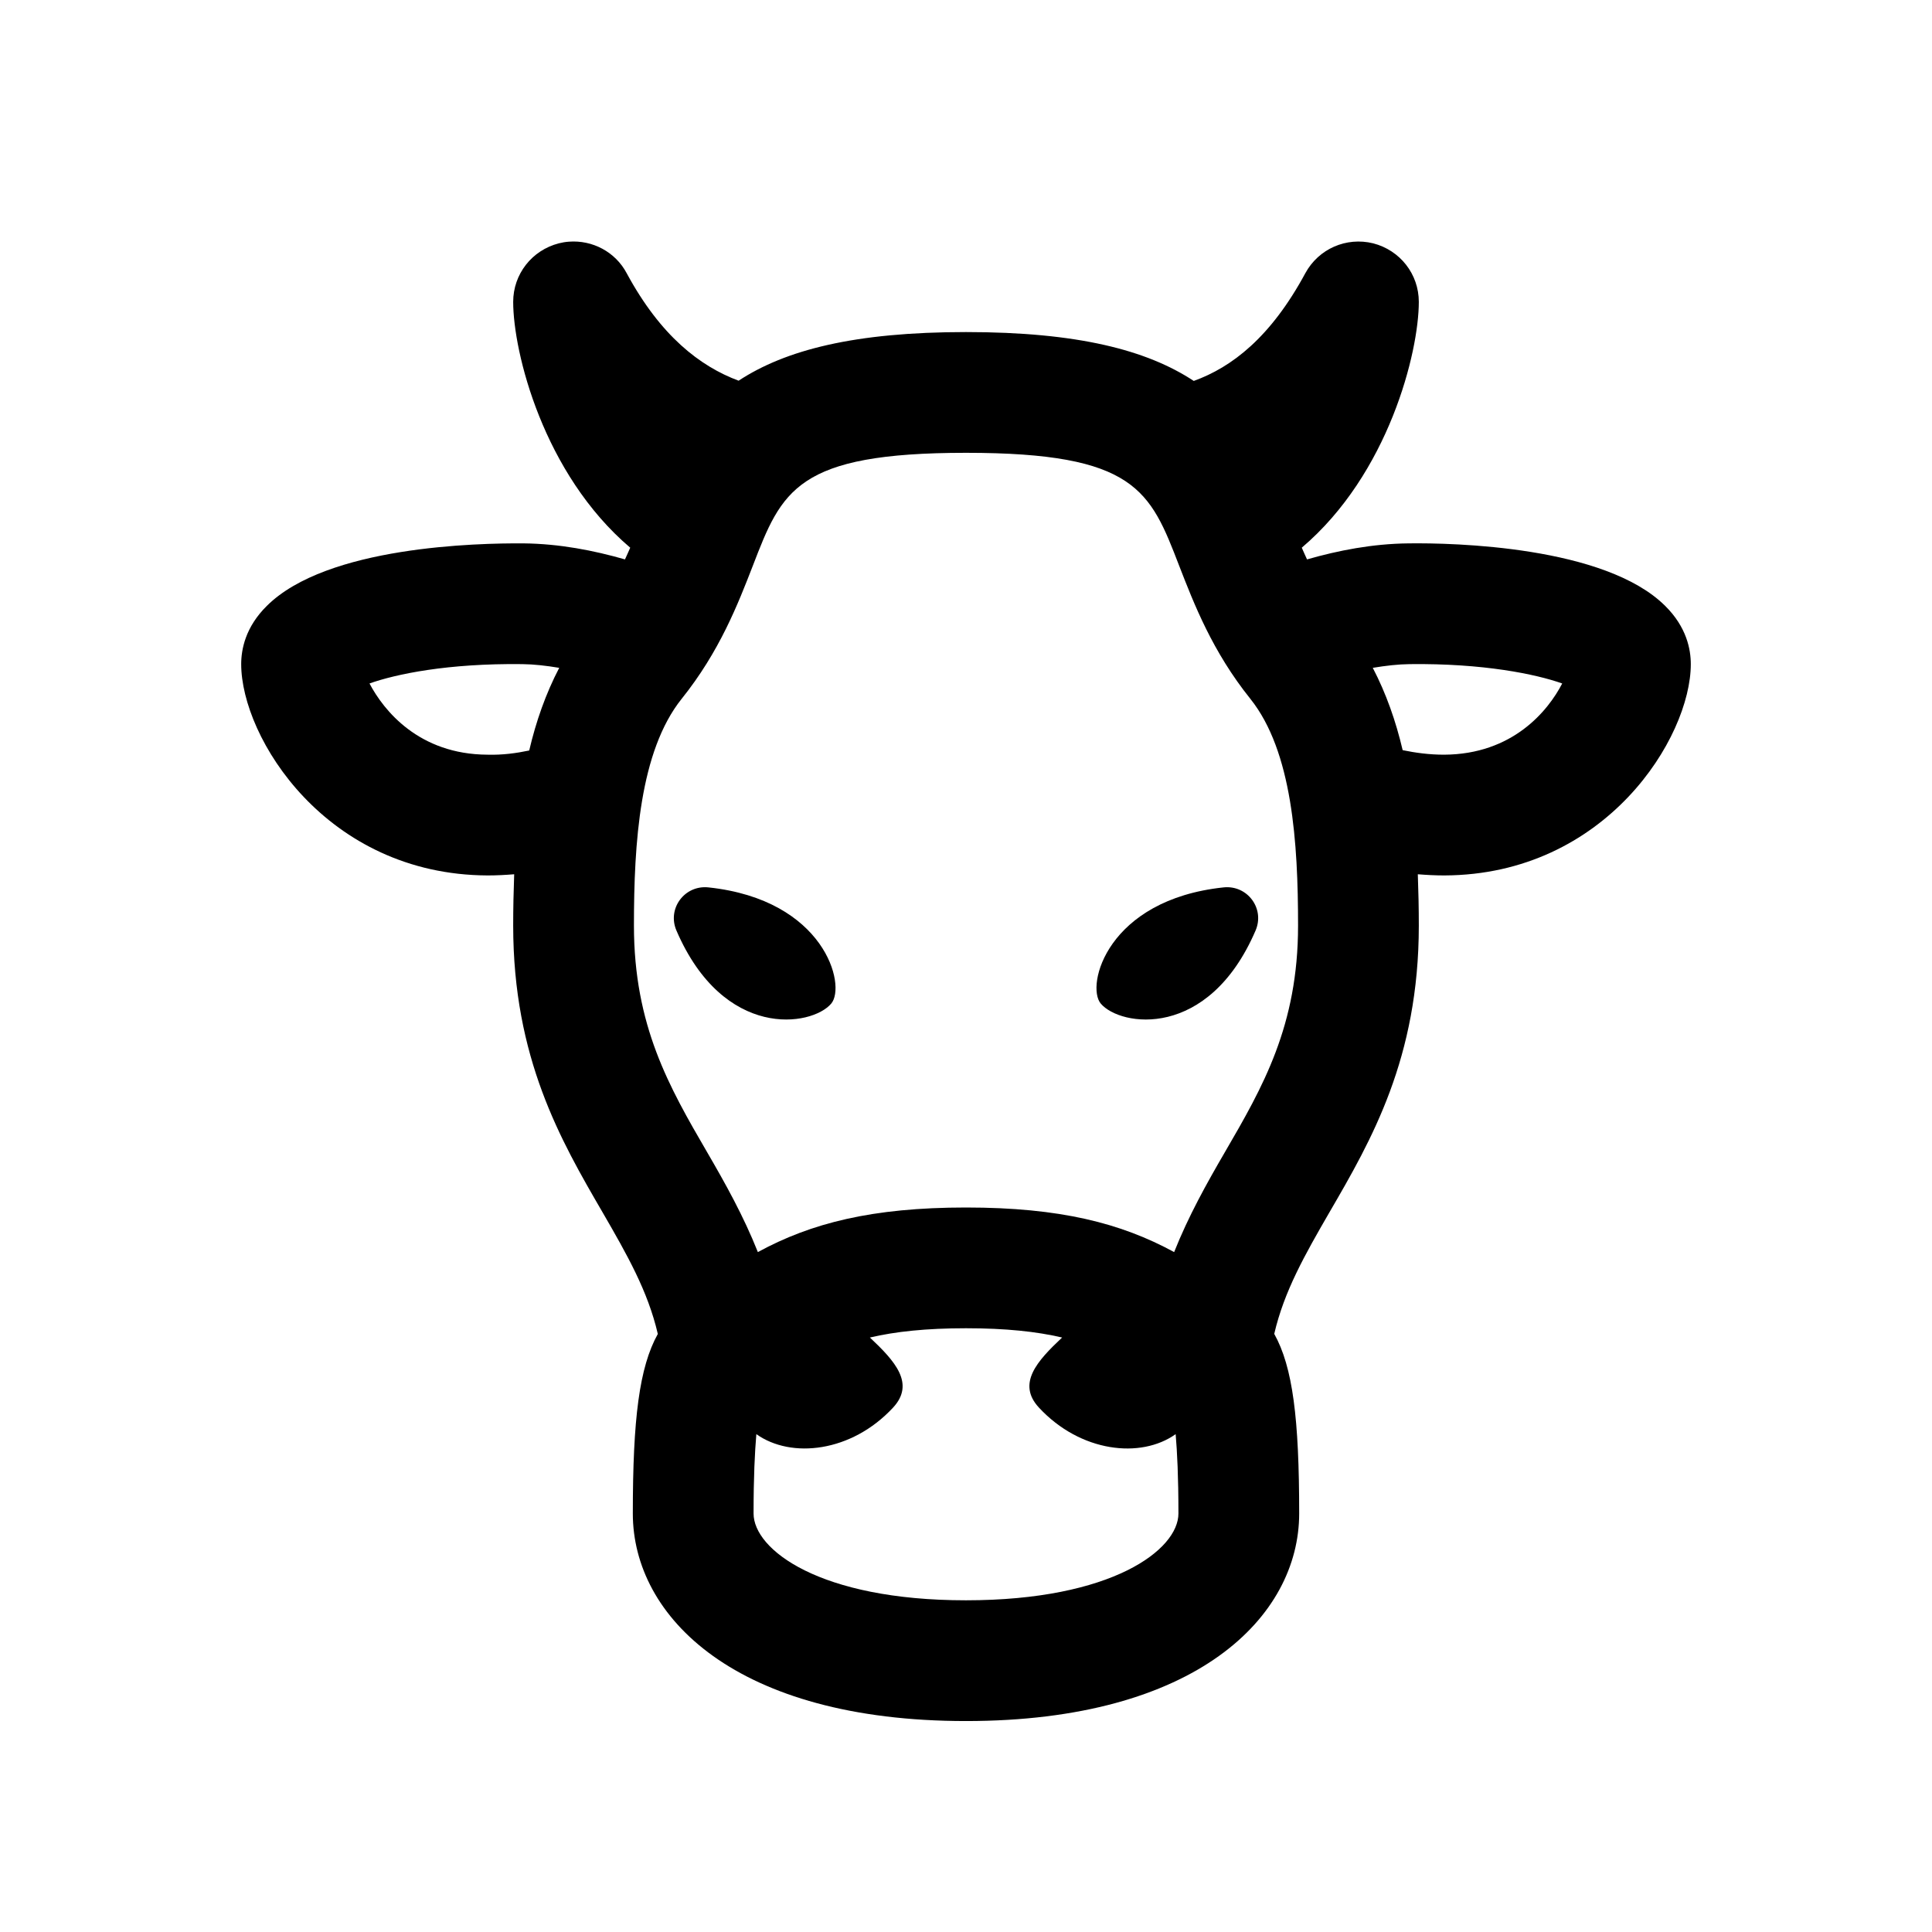 <svg xmlns="http://www.w3.org/2000/svg"  viewBox="0 0 64 64" width="24px" height="24px"><path d="M 18.844 8.006 C 18.732 8.014 18.621 8.033 18.51 8.061 C 17.62 8.291 17 9.08 17 10 C 17 11.667 17.998 15.698 20.877 18.143 C 20.823 18.273 20.76 18.402 20.703 18.531 C 19.667 18.234 18.533 18.012 17.34 18 C 15.83 17.99 10.83 18.09 8.84 20.07 C 8.13 20.77 7.99 21.51 7.99 22 C 7.99 24.43 10.804 28.98 16.154 29 C 16.454 29 16.747 28.984 17.033 28.961 C 17.012 29.527 17 30.095 17 30.66 C 17 35.05 18.571 37.77 19.961 40.16 C 20.777 41.57 21.463 42.774 21.791 44.189 C 21.178 45.291 20.963 46.996 20.963 50.137 C 20.963 53.559 24.376 57.012 32 57.012 C 39.624 57.012 43.037 53.559 43.037 50.137 C 43.037 46.993 42.825 45.287 42.211 44.186 C 42.539 42.772 43.224 41.569 44.039 40.16 C 45.429 37.77 47 35.05 47 30.66 C 47 30.095 46.988 29.527 46.967 28.961 C 47.253 28.984 47.546 29 47.846 29 C 53.196 28.98 56.01 24.43 56.01 22 C 56.01 21.51 55.87 20.77 55.16 20.07 C 53.17 18.09 48.14 17.98 46.66 18 C 45.467 18.012 44.333 18.234 43.297 18.531 C 43.24 18.402 43.177 18.273 43.123 18.143 C 46.002 15.698 47 11.667 47 10 C 47 9.08 46.38 8.291 45.49 8.061 C 44.6 7.841 43.68 8.241 43.24 9.051 C 42.093 11.176 40.806 12.164 39.545 12.619 C 37.996 11.598 35.704 11 32 11 C 28.305 11 26.015 11.595 24.467 12.611 C 23.189 12.134 21.882 11.129 20.76 9.051 C 20.384 8.342 19.624 7.946 18.844 8.006 z M 32 15 C 37.62 15 38.101 16.25 39.061 18.74 C 39.551 20 40.16 21.58 41.42 23.15 C 42.81 24.89 43 27.92 43 30.66 C 43 33.98 41.83 36.01 40.58 38.16 C 39.971 39.206 39.37 40.282 38.895 41.477 C 37.133 40.517 35.109 40 32 40 C 28.891 40 26.867 40.517 25.105 41.477 C 24.63 40.282 24.029 39.206 23.42 38.16 C 22.17 36.01 21 33.98 21 30.66 C 21 27.92 21.19 24.89 22.58 23.15 C 23.84 21.58 24.449 20 24.939 18.74 C 25.899 16.25 26.38 15 32 15 z M 17.301 22 C 17.687 22.004 18.1 22.052 18.525 22.123 C 18.079 22.978 17.756 23.898 17.531 24.861 C 17.103 24.951 16.649 25.014 16.15 25 C 13.87 24.99 12.71 23.531 12.24 22.641 C 13.11 22.331 14.831 21.97 17.301 22 z M 46.699 22 C 49.129 21.97 50.88 22.331 51.75 22.641 C 51.28 23.551 50.106 24.99 47.836 25 C 47.334 25 46.884 24.936 46.465 24.85 C 46.24 23.89 45.919 22.975 45.475 22.123 C 45.9 22.052 46.313 22.004 46.699 22 z M 23.467 29.396 C 22.678 29.313 22.094 30.098 22.408 30.826 C 23.974 34.461 26.892 34.006 27.535 33.246 C 28.041 32.649 27.322 29.805 23.467 29.396 z M 40.533 29.396 C 36.678 29.804 35.959 32.649 36.465 33.246 C 37.109 34.006 40.026 34.462 41.592 30.826 C 41.906 30.097 41.322 29.313 40.533 29.396 z M 32 44 C 33.326 44 34.339 44.11 35.184 44.307 C 34.361 45.081 33.673 45.831 34.42 46.633 C 35.793 48.109 37.787 48.333 38.945 47.508 C 38.996 48.107 39.037 48.912 39.037 50.137 C 39.037 51.331 36.852 53.012 31.998 53.012 C 27.145 53.012 24.963 51.331 24.963 50.137 C 24.963 48.914 25.004 48.107 25.055 47.508 C 26.213 48.332 28.207 48.109 29.58 46.633 C 30.328 45.831 29.639 45.081 28.816 44.307 C 29.661 44.11 30.674 44 32 44 z"/></svg>